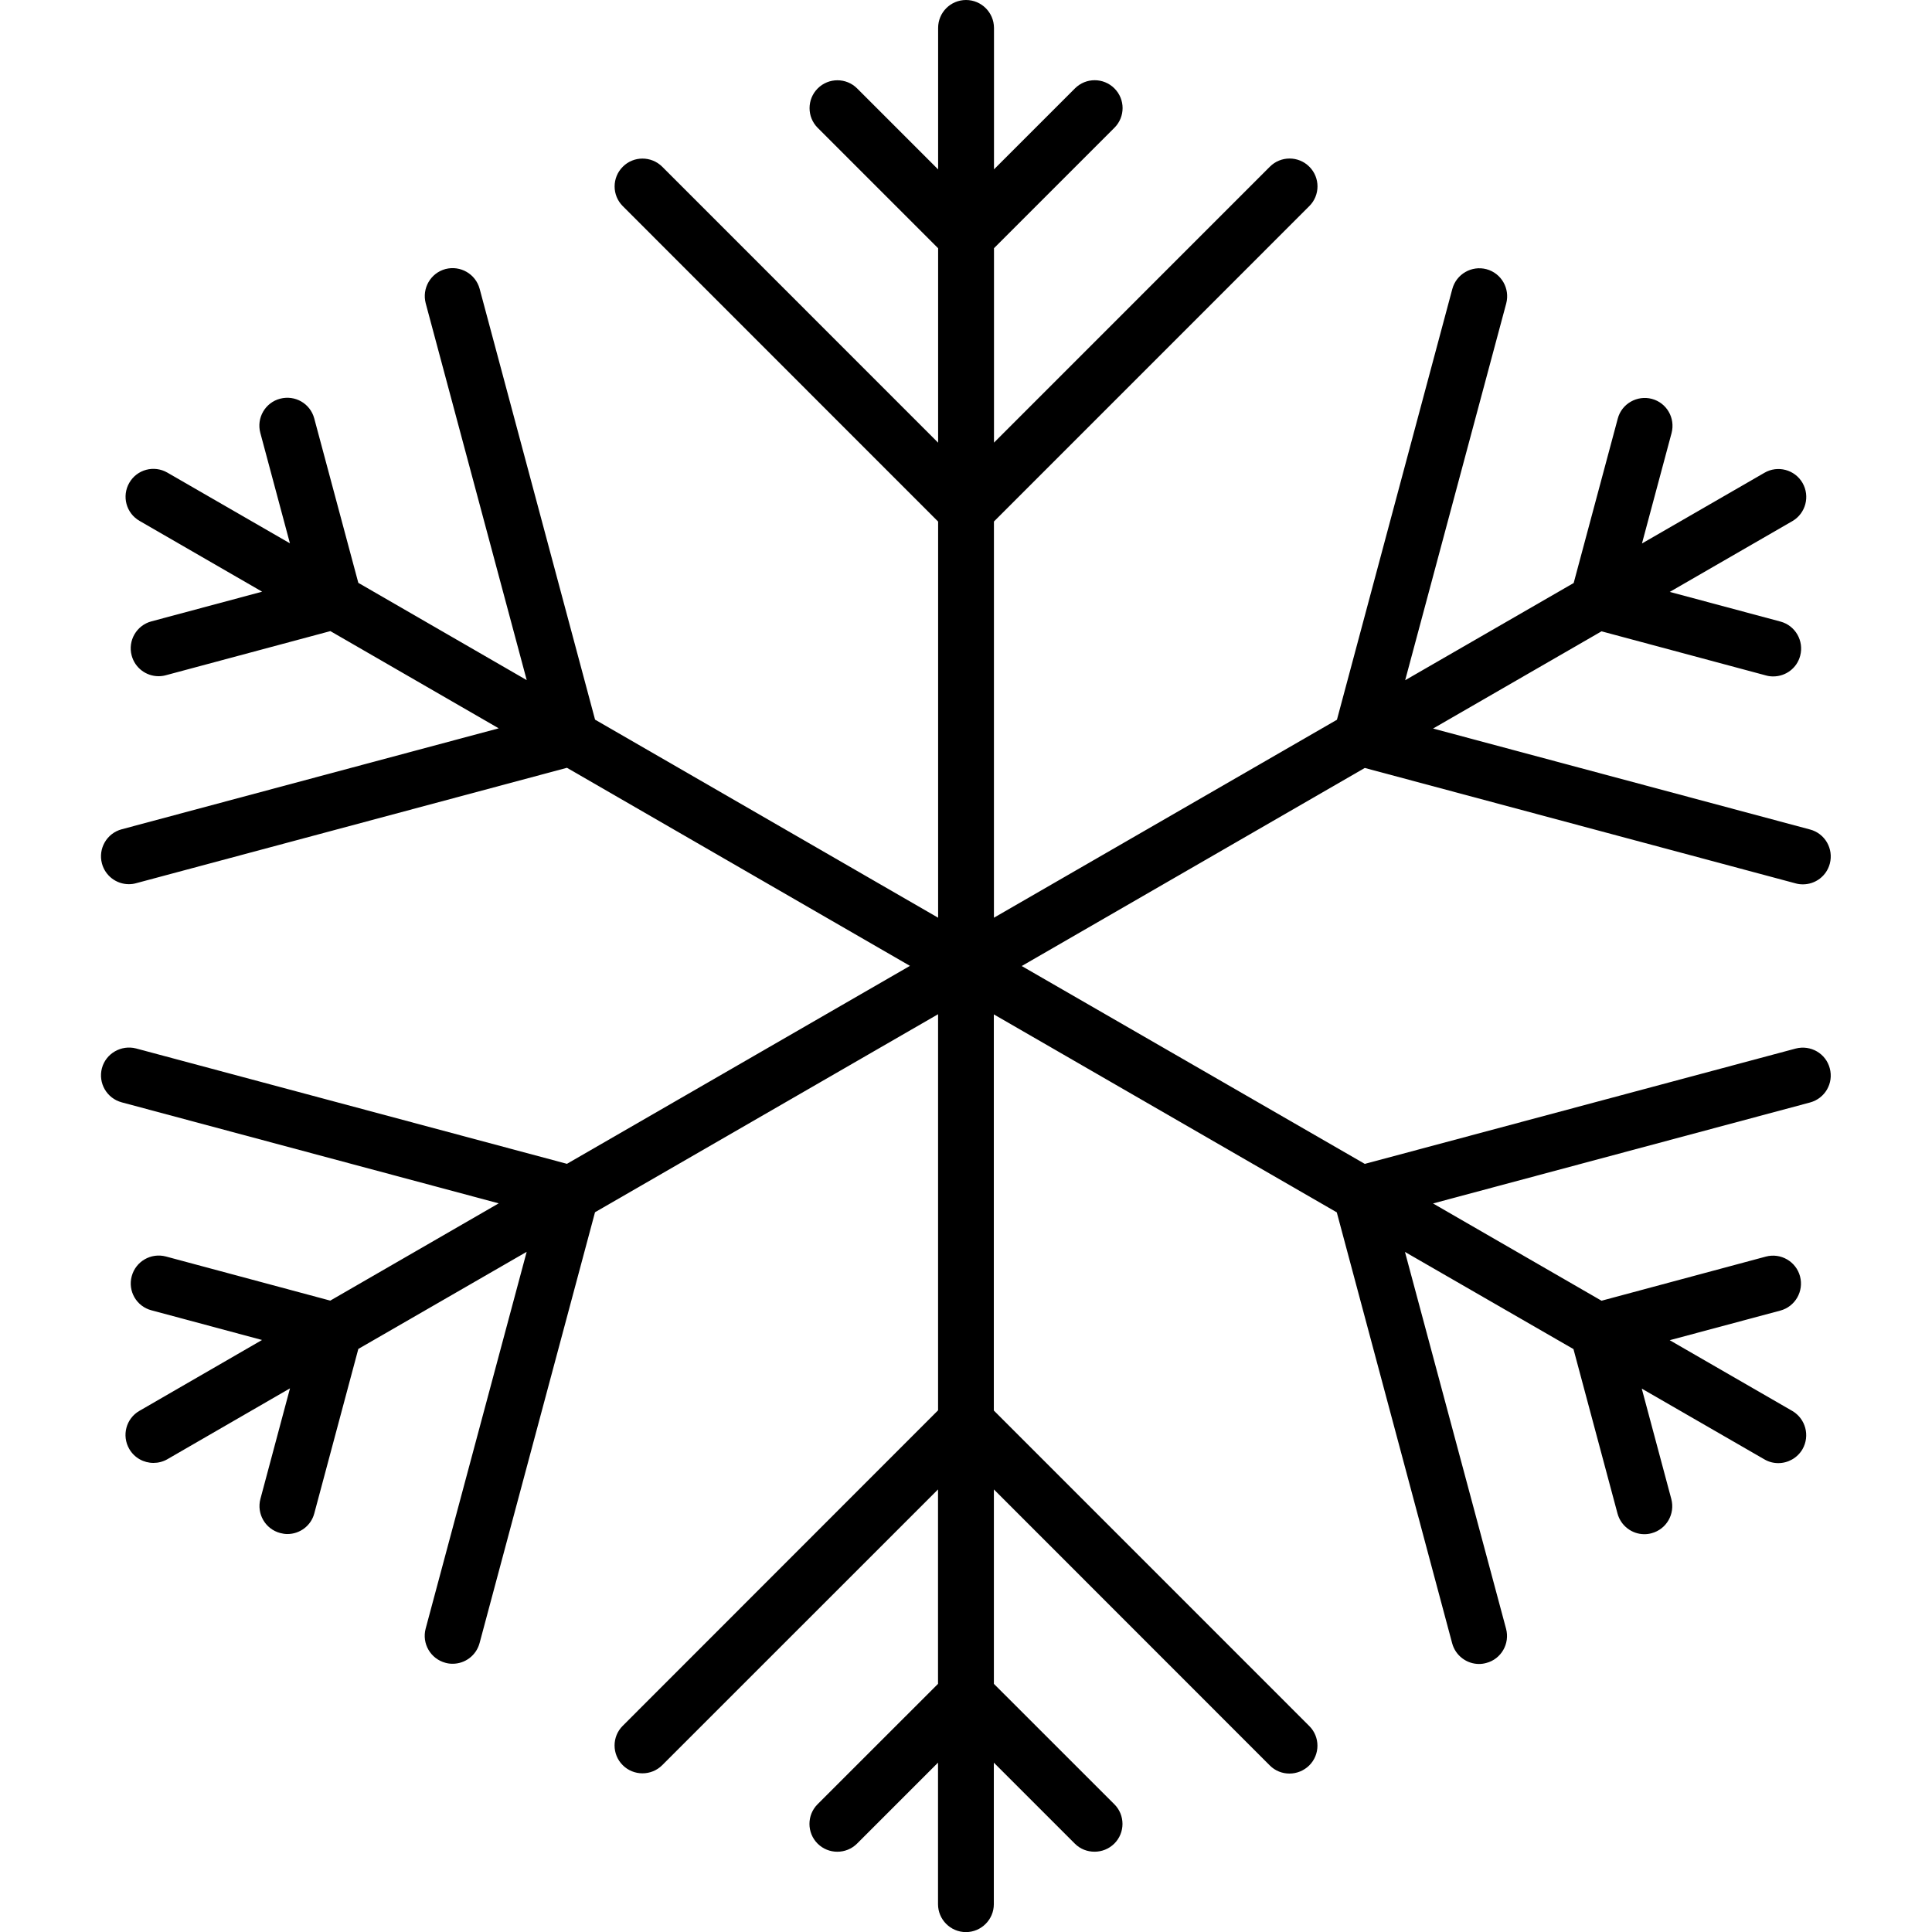 <?xml version="1.0" encoding="iso-8859-1"?>
<!-- Generator: Adobe Illustrator 16.0.0, SVG Export Plug-In . SVG Version: 6.00 Build 0)  -->
<!DOCTYPE svg PUBLIC "-//W3C//DTD SVG 1.1//EN" "http://www.w3.org/Graphics/SVG/1.1/DTD/svg11.dtd">
<svg version="1.1" id="Capa_1" xmlns="http://www.w3.org/2000/svg" xmlns:xlink="http://www.w3.org/1999/xlink" x="0px" y="0px"
	 width="36.071px" height="36.071px" viewBox="0 0 36.071 36.071" style="enable-background:new 0 0 36.071 36.071;"
	 xml:space="preserve">
<g>
	<path d="M33.525,19.577l-8.044,2.153l-6.405-3.694l6.405-3.698l8.044,2.155c0.045,0.013,0.091,0.018,0.136,0.018
		c0.231,0,0.44-0.153,0.502-0.386c0.074-0.278-0.09-0.564-0.369-0.638l-7.038-1.885l3.145-1.815l3.071,0.824
		c0.044,0.013,0.09,0.018,0.135,0.018c0.232,0,0.442-0.153,0.503-0.386c0.074-0.278-0.091-0.564-0.368-0.638l-2.067-0.554
		l2.29-1.322c0.247-0.144,0.332-0.462,0.189-0.712c-0.144-0.25-0.465-0.334-0.711-0.19l-2.287,1.32l0.553-2.063
		c0.072-0.278-0.09-0.563-0.369-0.637c-0.274-0.072-0.563,0.09-0.636,0.369l-0.823,3.069L26.235,12.7l1.887-7.036
		c0.072-0.278-0.091-0.563-0.369-0.638c-0.275-0.073-0.563,0.09-0.638,0.37l-2.154,8.042l-6.404,3.696V9.737l5.888-5.889
		c0.204-0.203,0.204-0.533,0-0.736c-0.203-0.203-0.533-0.203-0.736,0l-5.151,5.152v-3.63l2.248-2.248
		c0.204-0.203,0.204-0.533,0-0.736c-0.203-0.203-0.533-0.203-0.736,0l-1.512,1.512V0.521C18.557,0.233,18.323,0,18.036,0
		c-0.288,0-0.521,0.233-0.521,0.521v2.642l-1.512-1.512c-0.203-0.203-0.533-0.203-0.736,0s-0.203,0.534,0,0.736l2.248,2.248v3.63
		l-5.151-5.152c-0.204-0.203-0.534-0.203-0.736,0c-0.204,0.203-0.204,0.533,0,0.736l5.887,5.889v7.396l-6.405-3.698L8.955,5.392
		C8.88,5.115,8.596,4.951,8.317,5.023C8.039,5.098,7.875,5.384,7.948,5.662l1.886,7.036L6.69,10.882L5.867,7.812
		C5.792,7.533,5.509,7.371,5.229,7.444c-0.278,0.073-0.443,0.36-0.369,0.637l0.553,2.063l-2.288-1.32
		c-0.249-0.144-0.567-0.06-0.711,0.19c-0.144,0.25-0.058,0.568,0.191,0.711l2.289,1.322l-2.067,0.554
		c-0.278,0.074-0.443,0.36-0.369,0.637c0.062,0.234,0.273,0.387,0.502,0.387c0.044,0,0.089-0.005,0.136-0.018l3.072-0.824
		l3.143,1.815l-7.039,1.885c-0.278,0.074-0.443,0.361-0.369,0.638c0.062,0.233,0.272,0.387,0.502,0.387
		c0.045,0,0.09-0.005,0.135-0.018l8.045-2.155l6.404,3.698l-6.404,3.696l-8.045-2.154c-0.275-0.071-0.563,0.092-0.637,0.368
		c-0.074,0.279,0.091,0.563,0.369,0.638l7.039,1.886l-3.145,1.816l-3.069-0.824c-0.277-0.073-0.563,0.09-0.638,0.369
		c-0.075,0.278,0.09,0.563,0.369,0.636l2.064,0.554l-2.289,1.323c-0.249,0.143-0.334,0.461-0.19,0.711
		c0.097,0.168,0.272,0.261,0.452,0.261c0.088,0,0.178-0.022,0.26-0.069l2.289-1.323l-0.552,2.064
		c-0.074,0.277,0.091,0.563,0.369,0.637c0.044,0.012,0.09,0.019,0.135,0.019c0.23,0,0.441-0.153,0.502-0.386l0.822-3.07l3.143-1.813
		l-1.886,7.035c-0.074,0.278,0.091,0.563,0.369,0.638c0.045,0.013,0.091,0.018,0.135,0.018c0.23,0,0.44-0.153,0.503-0.387
		l2.155-8.043l6.405-3.697v7.395l-5.887,5.89c-0.204,0.202-0.204,0.533,0,0.736c0.203,0.202,0.533,0.202,0.736,0l5.15-5.149v3.63
		l-2.248,2.247c-0.203,0.202-0.203,0.534,0,0.736s0.533,0.202,0.736,0l1.512-1.512v2.643c0,0.286,0.233,0.521,0.521,0.521
		c0.287,0,0.521-0.235,0.521-0.521v-2.643l1.512,1.512c0.102,0.103,0.235,0.151,0.369,0.151s0.267-0.051,0.368-0.151
		c0.204-0.202,0.204-0.534,0-0.736l-2.248-2.247v-3.63l5.151,5.153c0.102,0.103,0.235,0.152,0.368,0.152
		c0.134,0,0.269-0.053,0.369-0.152c0.204-0.203,0.204-0.534,0-0.736l-5.889-5.89v-7.396l6.403,3.696l2.154,8.045
		c0.063,0.234,0.274,0.387,0.502,0.387c0.045,0,0.09-0.006,0.136-0.019c0.279-0.073,0.442-0.361,0.369-0.637l-1.888-7.037
		l3.146,1.814l0.822,3.069c0.062,0.232,0.272,0.387,0.501,0.387c0.044,0,0.089-0.005,0.135-0.018
		c0.28-0.075,0.442-0.361,0.369-0.638l-0.552-2.062l2.288,1.32c0.083,0.049,0.172,0.071,0.261,0.071c0.18,0,0.355-0.094,0.452-0.26
		c0.143-0.251,0.058-0.568-0.19-0.714l-2.289-1.321l2.065-0.553c0.277-0.074,0.442-0.36,0.368-0.639
		c-0.074-0.277-0.359-0.443-0.638-0.369l-3.068,0.824l-3.146-1.816l7.038-1.885c0.28-0.075,0.445-0.361,0.369-0.639
		C34.09,19.67,33.807,19.504,33.525,19.577z"/>
</g>
<g>
</g>
<g>
</g>
<g>
</g>
<g>
</g>
<g>
</g>
<g>
</g>
<g>
</g>
<g>
</g>
<g>
</g>
<g>
</g>
<g>
</g>
<g>
</g>
<g>
</g>
<g>
</g>
<g>
</g>
</svg>
